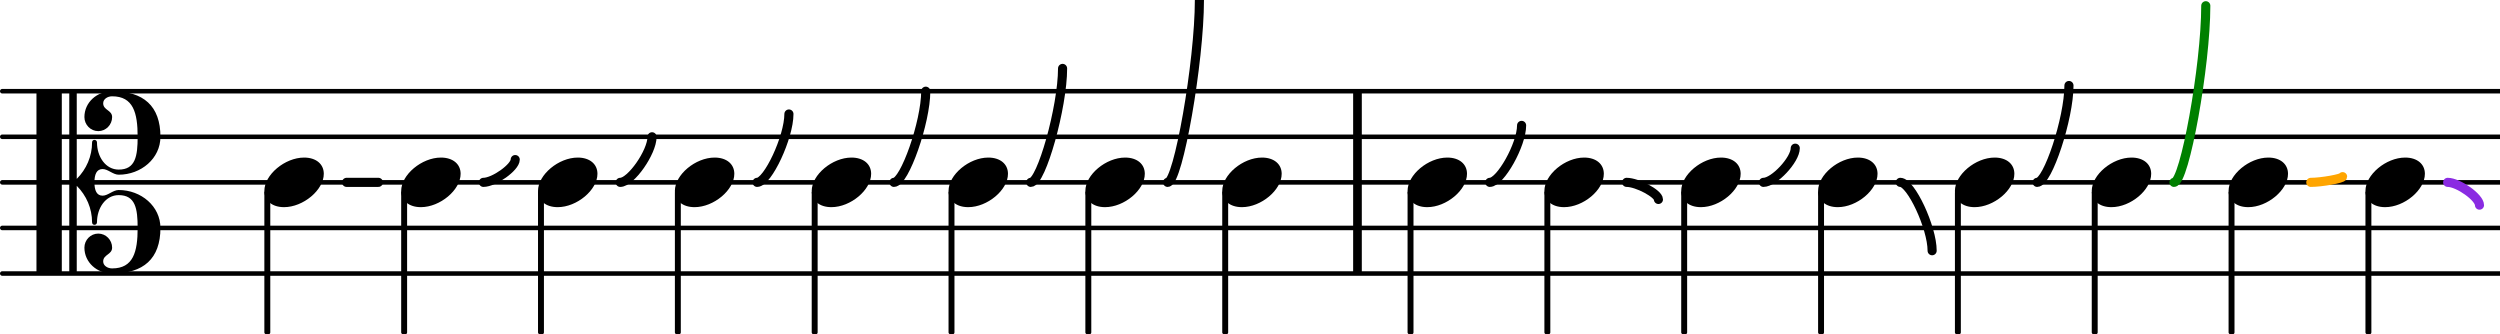 <svg xmlns="http://www.w3.org/2000/svg" xmlns:xlink="http://www.w3.org/1999/xlink" version="1.2" width="96.39mm" height="12.89mm" viewBox="8.536 -0 54.85 7.333">
<style type="text/css">
<![CDATA[
tspan { white-space: pre; }
]]>
</style>
<g transform="translate(8.536, 6)">
<line stroke-linejoin="round" stroke-linecap="round" stroke-width="0.1" stroke="currentColor" x1="0.05" y1="0" x2="54.85" y2="0"/>
</g>
<g transform="translate(8.536, 5)">
<line stroke-linejoin="round" stroke-linecap="round" stroke-width="0.1" stroke="currentColor" x1="0.05" y1="0" x2="54.85" y2="0"/>
</g>
<g transform="translate(8.536, 4)">
<line stroke-linejoin="round" stroke-linecap="round" stroke-width="0.1" stroke="currentColor" x1="0.05" y1="0" x2="54.85" y2="0"/>
</g>
<g transform="translate(8.536, 3)">
<line stroke-linejoin="round" stroke-linecap="round" stroke-width="0.1" stroke="currentColor" x1="0.05" y1="0" x2="54.85" y2="0"/>
</g>
<g transform="translate(8.536, 2)">
<line stroke-linejoin="round" stroke-linecap="round" stroke-width="0.1" stroke="currentColor" x1="0.05" y1="0" x2="54.85" y2="0"/>
</g>
<g transform="translate(38.224, 4)">
<rect x="0" y="-2" width="0.19" height="4" ry="0" fill="currentColor"/>
</g>
<g class="bend" id="violetdown">
<g color="rgb(54.118%, 16.863%, 88.627%)">
<g transform="translate(60.434, 4)">
<path stroke-width="0.2" stroke-linejoin="round" stroke-linecap="round" stroke="currentColor" fill="none" d="m1.804 0c0.233 0 0.698 0.33 0.698 0.5"/>
</g>
</g>
</g>
<g class="bend" id="touch">
<g color="rgb(100%, 64.706%, 0%)">
<g transform="translate(57.431, 4)">
<path stroke-width="0.2" stroke-linejoin="round" stroke-linecap="round" stroke="currentColor" fill="none" d="m1.804 0c0.233 0 0.698 -0.083 0.698 -0.125"/>
</g>
</g>
</g>
<g class="bend" id="bigbend">
<g color="rgb(0%, 50.196%, 0%)">
<g transform="translate(54.429, 4)">
<path stroke-width="0.2" stroke-linejoin="round" stroke-linecap="round" stroke="currentColor" fill="none" d="m1.804 0c0.233 0 0.698 -2.558 0.698 -3.875"/>
</g>
</g>
</g>
<g class="note" id="npc3jqt">
<g transform="translate(14.336, 4)">
<path transform="scale(0.004, -0.004)" d="M218 136c66 0 108 -36 108 -89c0 -89 -113 -183 -218 -183c-66 0 -108 36 -108 89c0 89 113 183 218 183z" fill="currentColor"/>
</g>
</g>
<g class="clef">
<g transform="translate(9.336, 4)">
<path transform="scale(0.004, -0.004)" d="M318 0c0 -44 12 -73 45 -73c29 0 57 31 88 31c123 0 229 -89 229 -208c0 -169 -93 -250 -265 -250c-83 0 -152 61 -152 142c0 42 34 77 76 77s76 -35 76 -77c0 -39 -49 -37 -49 -76c0 -23 24 -38 49 -38c116 0 140 90 140 222c0 106 -12 180 -104 180
c-72 0 -119 -71 -119 -149c0 -9 -7 -14 -14 -14s-13 5 -13 14c0 76 -31 147 -84 200v-471c0 -6 -4 -10 -10 -10h-21c-6 0 -10 4 -10 10v980c0 6 4 10 10 10h21c6 0 10 -4 10 -10v-471c53 53 84 124 84 200c0 9 6 14 13 14s14 -5 14 -14c0 -78 47 -149 119 -149
c92 0 104 74 104 180c0 132 -24 222 -140 222c-25 0 -49 -15 -49 -38c0 -39 49 -37 49 -76c0 -42 -34 -77 -76 -77s-76 35 -76 77c0 81 69 142 152 142c172 0 265 -81 265 -250c0 -119 -106 -208 -229 -208c-31 0 -59 31 -88 31c-33 0 -45 -29 -45 -73zM129 -500h-119
c-6 0 -10 4 -10 10v980c0 6 4 10 10 10h119c6 0 10 -4 10 -10v-980c0 -6 -4 -10 -10 -10z" fill="currentColor"/>
</g>
</g>
<g transform="translate(14.401, 4)">
<rect x="-0.065" y="0.186" width="0.13" height="3.147" ry="0.04" fill="currentColor"/>
</g>
<g class="bend">
<g transform="translate(51.427, 4)">
<path stroke-width="0.2" stroke-linejoin="round" stroke-linecap="round" stroke="currentColor" fill="none" d="m1.804 0c0.233 0 0.698 -1.403 0.698 -2.125"/>
</g>
</g>
<g class="note" id="nkd95dm">
<g transform="translate(17.338, 4)">
<path transform="scale(0.004, -0.004)" d="M218 136c66 0 108 -36 108 -89c0 -89 -113 -183 -218 -183c-66 0 -108 36 -108 89c0 89 113 183 218 183z" fill="currentColor"/>
</g>
</g>
<g transform="translate(17.403, 4)">
<rect x="-0.065" y="0.186" width="0.13" height="3.147" ry="0.04" fill="currentColor"/>
</g>
<g class="bend">
<g transform="translate(48.425, 4)">
<path stroke-width="0.2" stroke-linejoin="round" stroke-linecap="round" stroke="currentColor" fill="none" d="m1.804 0c0.233 0 0.698 0.99 0.698 1.5"/>
</g>
</g>
<g class="note" id="nkl5de2">
<g transform="translate(20.34, 4)">
<path transform="scale(0.004, -0.004)" d="M218 136c66 0 108 -36 108 -89c0 -89 -113 -183 -218 -183c-66 0 -108 36 -108 89c0 89 113 183 218 183z" fill="currentColor"/>
</g>
</g>
<g transform="translate(20.405, 4)">
<rect x="-0.065" y="0.186" width="0.13" height="3.147" ry="0.04" fill="currentColor"/>
</g>
<g class="bend">
<g transform="translate(45.422, 4)">
<path stroke-width="0.2" stroke-linejoin="round" stroke-linecap="round" stroke="currentColor" fill="none" d="m1.804 0c0.233 0 0.698 -0.495 0.698 -0.75"/>
</g>
</g>
<g class="note" id="n1nwavfz">
<g transform="translate(23.343, 4)">
<path transform="scale(0.004, -0.004)" d="M218 136c66 0 108 -36 108 -89c0 -89 -113 -183 -218 -183c-66 0 -108 36 -108 89c0 89 113 183 218 183z" fill="currentColor"/>
</g>
</g>
<g transform="translate(23.408, 4)">
<rect x="-0.065" y="0.186" width="0.13" height="3.147" ry="0.04" fill="currentColor"/>
</g>
<g class="bend">
<g transform="translate(42.42, 4)">
<path stroke-width="0.2" stroke-linejoin="round" stroke-linecap="round" stroke="currentColor" fill="none" d="m1.804 0c0.233 0 0.698 0.247 0.698 0.375"/>
</g>
</g>
<g class="note" id="nx2oc18">
<g transform="translate(26.345, 4)">
<path transform="scale(0.004, -0.004)" d="M218 136c66 0 108 -36 108 -89c0 -89 -113 -183 -218 -183c-66 0 -108 36 -108 89c0 89 113 183 218 183z" fill="currentColor"/>
</g>
</g>
<g transform="translate(26.41, 4)">
<rect x="-0.065" y="0.186" width="0.13" height="3.147" ry="0.04" fill="currentColor"/>
</g>
<g class="bend">
<g transform="translate(39.418, 4)">
<path stroke-width="0.2" stroke-linejoin="round" stroke-linecap="round" stroke="currentColor" fill="none" d="m1.804 0c0.233 0 0.698 -0.825 0.698 -1.25"/>
</g>
</g>
<g class="note" id="nevzfwb">
<g transform="translate(29.347, 4)">
<path transform="scale(0.004, -0.004)" d="M218 136c66 0 108 -36 108 -89c0 -89 -113 -183 -218 -183c-66 0 -108 36 -108 89c0 89 113 183 218 183z" fill="currentColor"/>
</g>
</g>
<g transform="translate(29.412, 4)">
<rect x="-0.065" y="0.186" width="0.13" height="3.147" ry="0.04" fill="currentColor"/>
</g>
<g class="bend">
<g transform="translate(32.349, 4)">
<path stroke-width="0.2" stroke-linejoin="round" stroke-linecap="round" stroke="currentColor" fill="none" d="m1.804 0c0.233 0 0.698 -2.64 0.698 -4"/>
</g>
</g>
<g class="note" id="n6wh5s0">
<g transform="translate(32.349, 4)">
<path transform="scale(0.004, -0.004)" d="M218 136c66 0 108 -36 108 -89c0 -89 -113 -183 -218 -183c-66 0 -108 36 -108 89c0 89 113 183 218 183z" fill="currentColor"/>
</g>
</g>
<g transform="translate(32.414, 4)">
<rect x="-0.065" y="0.186" width="0.13" height="3.147" ry="0.04" fill="currentColor"/>
</g>
<g class="bend">
<g transform="translate(29.347, 4)">
<path stroke-width="0.2" stroke-linejoin="round" stroke-linecap="round" stroke="currentColor" fill="none" d="m1.804 0c0.233 0 0.698 -1.65 0.698 -2.5"/>
</g>
</g>
<g class="note" id="n1gu1kqx">
<g transform="translate(35.352, 4)">
<path transform="scale(0.004, -0.004)" d="M218 136c66 0 108 -36 108 -89c0 -89 -113 -183 -218 -183c-66 0 -108 36 -108 89c0 89 113 183 218 183z" fill="currentColor"/>
</g>
</g>
<g transform="translate(35.417, 4)">
<rect x="-0.065" y="0.186" width="0.13" height="3.147" ry="0.04" fill="currentColor"/>
</g>
<g class="bend">
<g transform="translate(26.345, 4)">
<path stroke-width="0.2" stroke-linejoin="round" stroke-linecap="round" stroke="currentColor" fill="none" d="m1.804 0c0.233 0 0.698 -1.32 0.698 -2"/>
</g>
</g>
<g class="bend">
<g transform="translate(23.343, 4)">
<path stroke-width="0.2" stroke-linejoin="round" stroke-linecap="round" stroke="currentColor" fill="none" d="m1.804 0c0.233 0 0.698 -0.99 0.698 -1.5"/>
</g>
</g>
<g class="note" id="nx61883">
<g transform="translate(39.418, 4)">
<path transform="scale(0.004, -0.004)" d="M218 136c66 0 108 -36 108 -89c0 -89 -113 -183 -218 -183c-66 0 -108 36 -108 89c0 89 113 183 218 183z" fill="currentColor"/>
</g>
</g>
<g transform="translate(39.483, 4)">
<rect x="-0.065" y="0.186" width="0.13" height="3.147" ry="0.04" fill="currentColor"/>
</g>
<g class="bend">
<g transform="translate(20.34, 4)">
<path stroke-width="0.2" stroke-linejoin="round" stroke-linecap="round" stroke="currentColor" fill="none" d="m1.804 0c0.233 0 0.698 -0.66 0.698 -1"/>
</g>
</g>
<g class="note" id="n3enjwv">
<g transform="translate(42.42, 4)">
<path transform="scale(0.004, -0.004)" d="M218 136c66 0 108 -36 108 -89c0 -89 -113 -183 -218 -183c-66 0 -108 36 -108 89c0 89 113 183 218 183z" fill="currentColor"/>
</g>
</g>
<g transform="translate(42.485, 4)">
<rect x="-0.065" y="0.186" width="0.13" height="3.147" ry="0.04" fill="currentColor"/>
</g>
<g class="bend">
<g transform="translate(17.338, 4)">
<path stroke-width="0.2" stroke-linejoin="round" stroke-linecap="round" stroke="currentColor" fill="none" d="m1.804 0c0.233 0 0.698 -0.33 0.698 -0.5"/>
</g>
</g>
<g class="note" id="nave4rd">
<g transform="translate(45.422, 4)">
<path transform="scale(0.004, -0.004)" d="M218 136c66 0 108 -36 108 -89c0 -89 -113 -183 -218 -183c-66 0 -108 36 -108 89c0 89 113 183 218 183z" fill="currentColor"/>
</g>
</g>
<g transform="translate(45.487, 4)">
<rect x="-0.065" y="0.186" width="0.13" height="3.147" ry="0.04" fill="currentColor"/>
</g>
<g class="bend">
<g transform="translate(14.336, 4)">
<path stroke-width="0.2" stroke-linejoin="round" stroke-linecap="round" stroke="currentColor" fill="none" d="m1.804 0c0.233 0 0.698 -0 0.698 -0"/>
</g>
</g>
<g class="note" id="n1xko79x">
<g transform="translate(48.425, 4)">
<path transform="scale(0.004, -0.004)" d="M218 136c66 0 108 -36 108 -89c0 -89 -113 -183 -218 -183c-66 0 -108 36 -108 89c0 89 113 183 218 183z" fill="currentColor"/>
</g>
</g>
<g transform="translate(48.49, 4)">
<rect x="-0.065" y="0.186" width="0.13" height="3.147" ry="0.04" fill="currentColor"/>
</g>
<g class="note" id="n1n5altg">
<g transform="translate(51.427, 4)">
<path transform="scale(0.004, -0.004)" d="M218 136c66 0 108 -36 108 -89c0 -89 -113 -183 -218 -183c-66 0 -108 36 -108 89c0 89 113 183 218 183z" fill="currentColor"/>
</g>
</g>
<g transform="translate(51.492, 4)">
<rect x="-0.065" y="0.186" width="0.13" height="3.147" ry="0.04" fill="currentColor"/>
</g>
<g class="note" id="n10xhd7t">
<g transform="translate(54.429, 4)">
<path transform="scale(0.004, -0.004)" d="M218 136c66 0 108 -36 108 -89c0 -89 -113 -183 -218 -183c-66 0 -108 36 -108 89c0 89 113 183 218 183z" fill="currentColor"/>
</g>
</g>
<g transform="translate(54.494, 4)">
<rect x="-0.065" y="0.186" width="0.13" height="3.147" ry="0.04" fill="currentColor"/>
</g>
<g class="note" id="n160ybv5">
<g transform="translate(57.431, 4)">
<path transform="scale(0.004, -0.004)" d="M218 136c66 0 108 -36 108 -89c0 -89 -113 -183 -218 -183c-66 0 -108 36 -108 89c0 89 113 183 218 183z" fill="currentColor"/>
</g>
</g>
<g transform="translate(57.496, 4)">
<rect x="-0.065" y="0.186" width="0.13" height="3.147" ry="0.04" fill="currentColor"/>
</g>
<g transform="translate(60.499, 4)">
<rect x="-0.065" y="0.186" width="0.13" height="3.147" ry="0.04" fill="currentColor"/>
</g>
<g class="note" id="n7j0t4m">
<g transform="translate(60.434, 4)">
<path transform="scale(0.004, -0.004)" d="M218 136c66 0 108 -36 108 -89c0 -89 -113 -183 -218 -183c-66 0 -108 36 -108 89c0 89 113 183 218 183z" fill="currentColor"/>
</g>
</g>
</svg>
